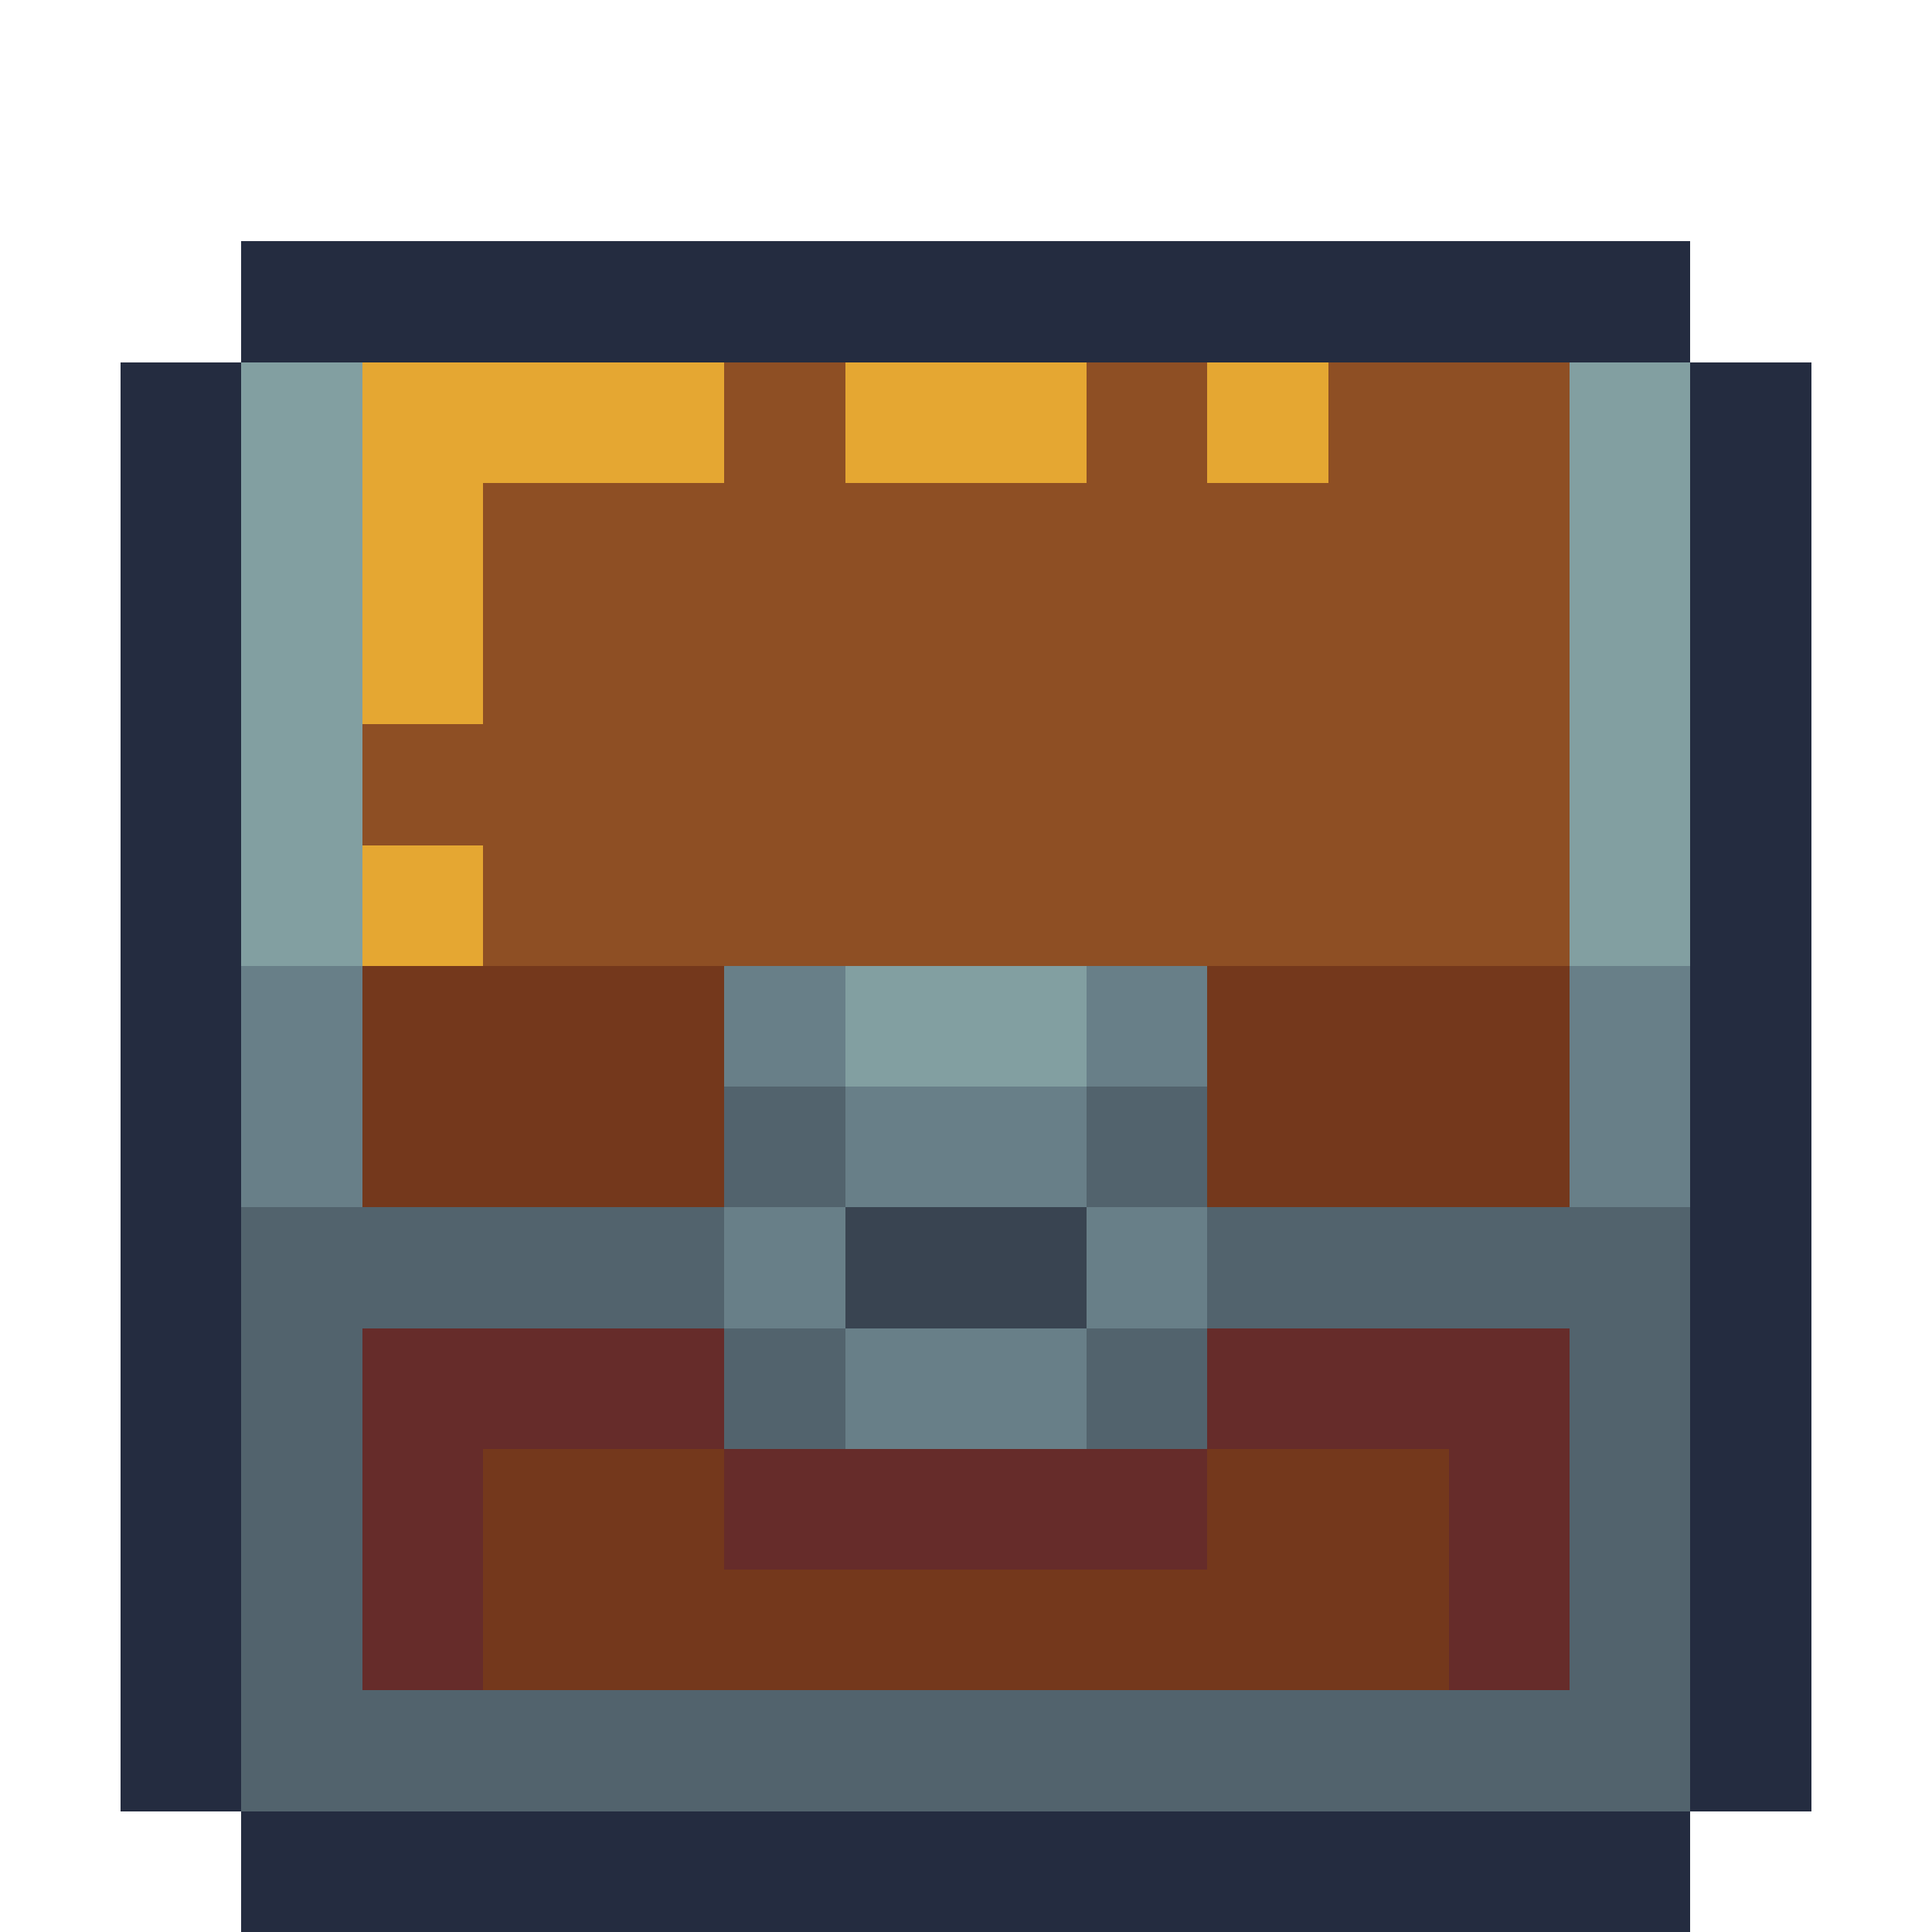 <svg xmlns="http://www.w3.org/2000/svg" width="32" height="32" shape-rendering="crispEdges" viewBox="0 -0.5 16 16"><path stroke="#242c40" d="M2 2h12M1 3h1m12 0h1M1 4h1m12 0h1M1 5h1m12 0h1M1 6h1m12 0h1M1 7h1m12 0h1M1 8h1m12 0h1M1 9h1m12 0h1M1 10h1m12 0h1M1 11h1m12 0h1M1 12h1m12 0h1M1 13h1m12 0h1M1 14h1m12 0h1M2 15h12"/><path stroke="#829fa1" d="M2 3h1m10 0h1M2 4h1m10 0h1M2 5h1m10 0h1M2 6h1m10 0h1M2 7h1m10 0h1M7 8h2"/><path stroke="#e5a732" d="M3 3h3m1 0h2m1 0h1M3 4h1M3 5h1M3 7h1"/><path stroke="#8e4f24" d="M6 3h1m2 0h1m1 0h2M4 4h9M4 5h9M3 6h10M4 7h9"/><path stroke="#687f88" d="M2 8h1m3 0h1m2 0h1m3 0h1M2 9h1m4 0h2m4 0h1m-8 1h1m2 0h1m-3 1h2"/><path stroke="#74381c" d="M3 8h3m4 0h3M3 9h3m4 0h3m-9 3h2m4 0h2m-8 1h8"/><path stroke="#52636d" d="M6 9h1m2 0h1m-8 1h4m4 0h4M2 11h1m3 0h1m2 0h1m3 0h1M2 12h1m10 0h1M2 13h1m10 0h1M2 14h12"/><path stroke="#394451" d="M7 10h2"/><path stroke="#662c2a" d="M3 11h3m4 0h3M3 12h1m2 0h4m2 0h1M3 13h1m8 0h1"/></svg>